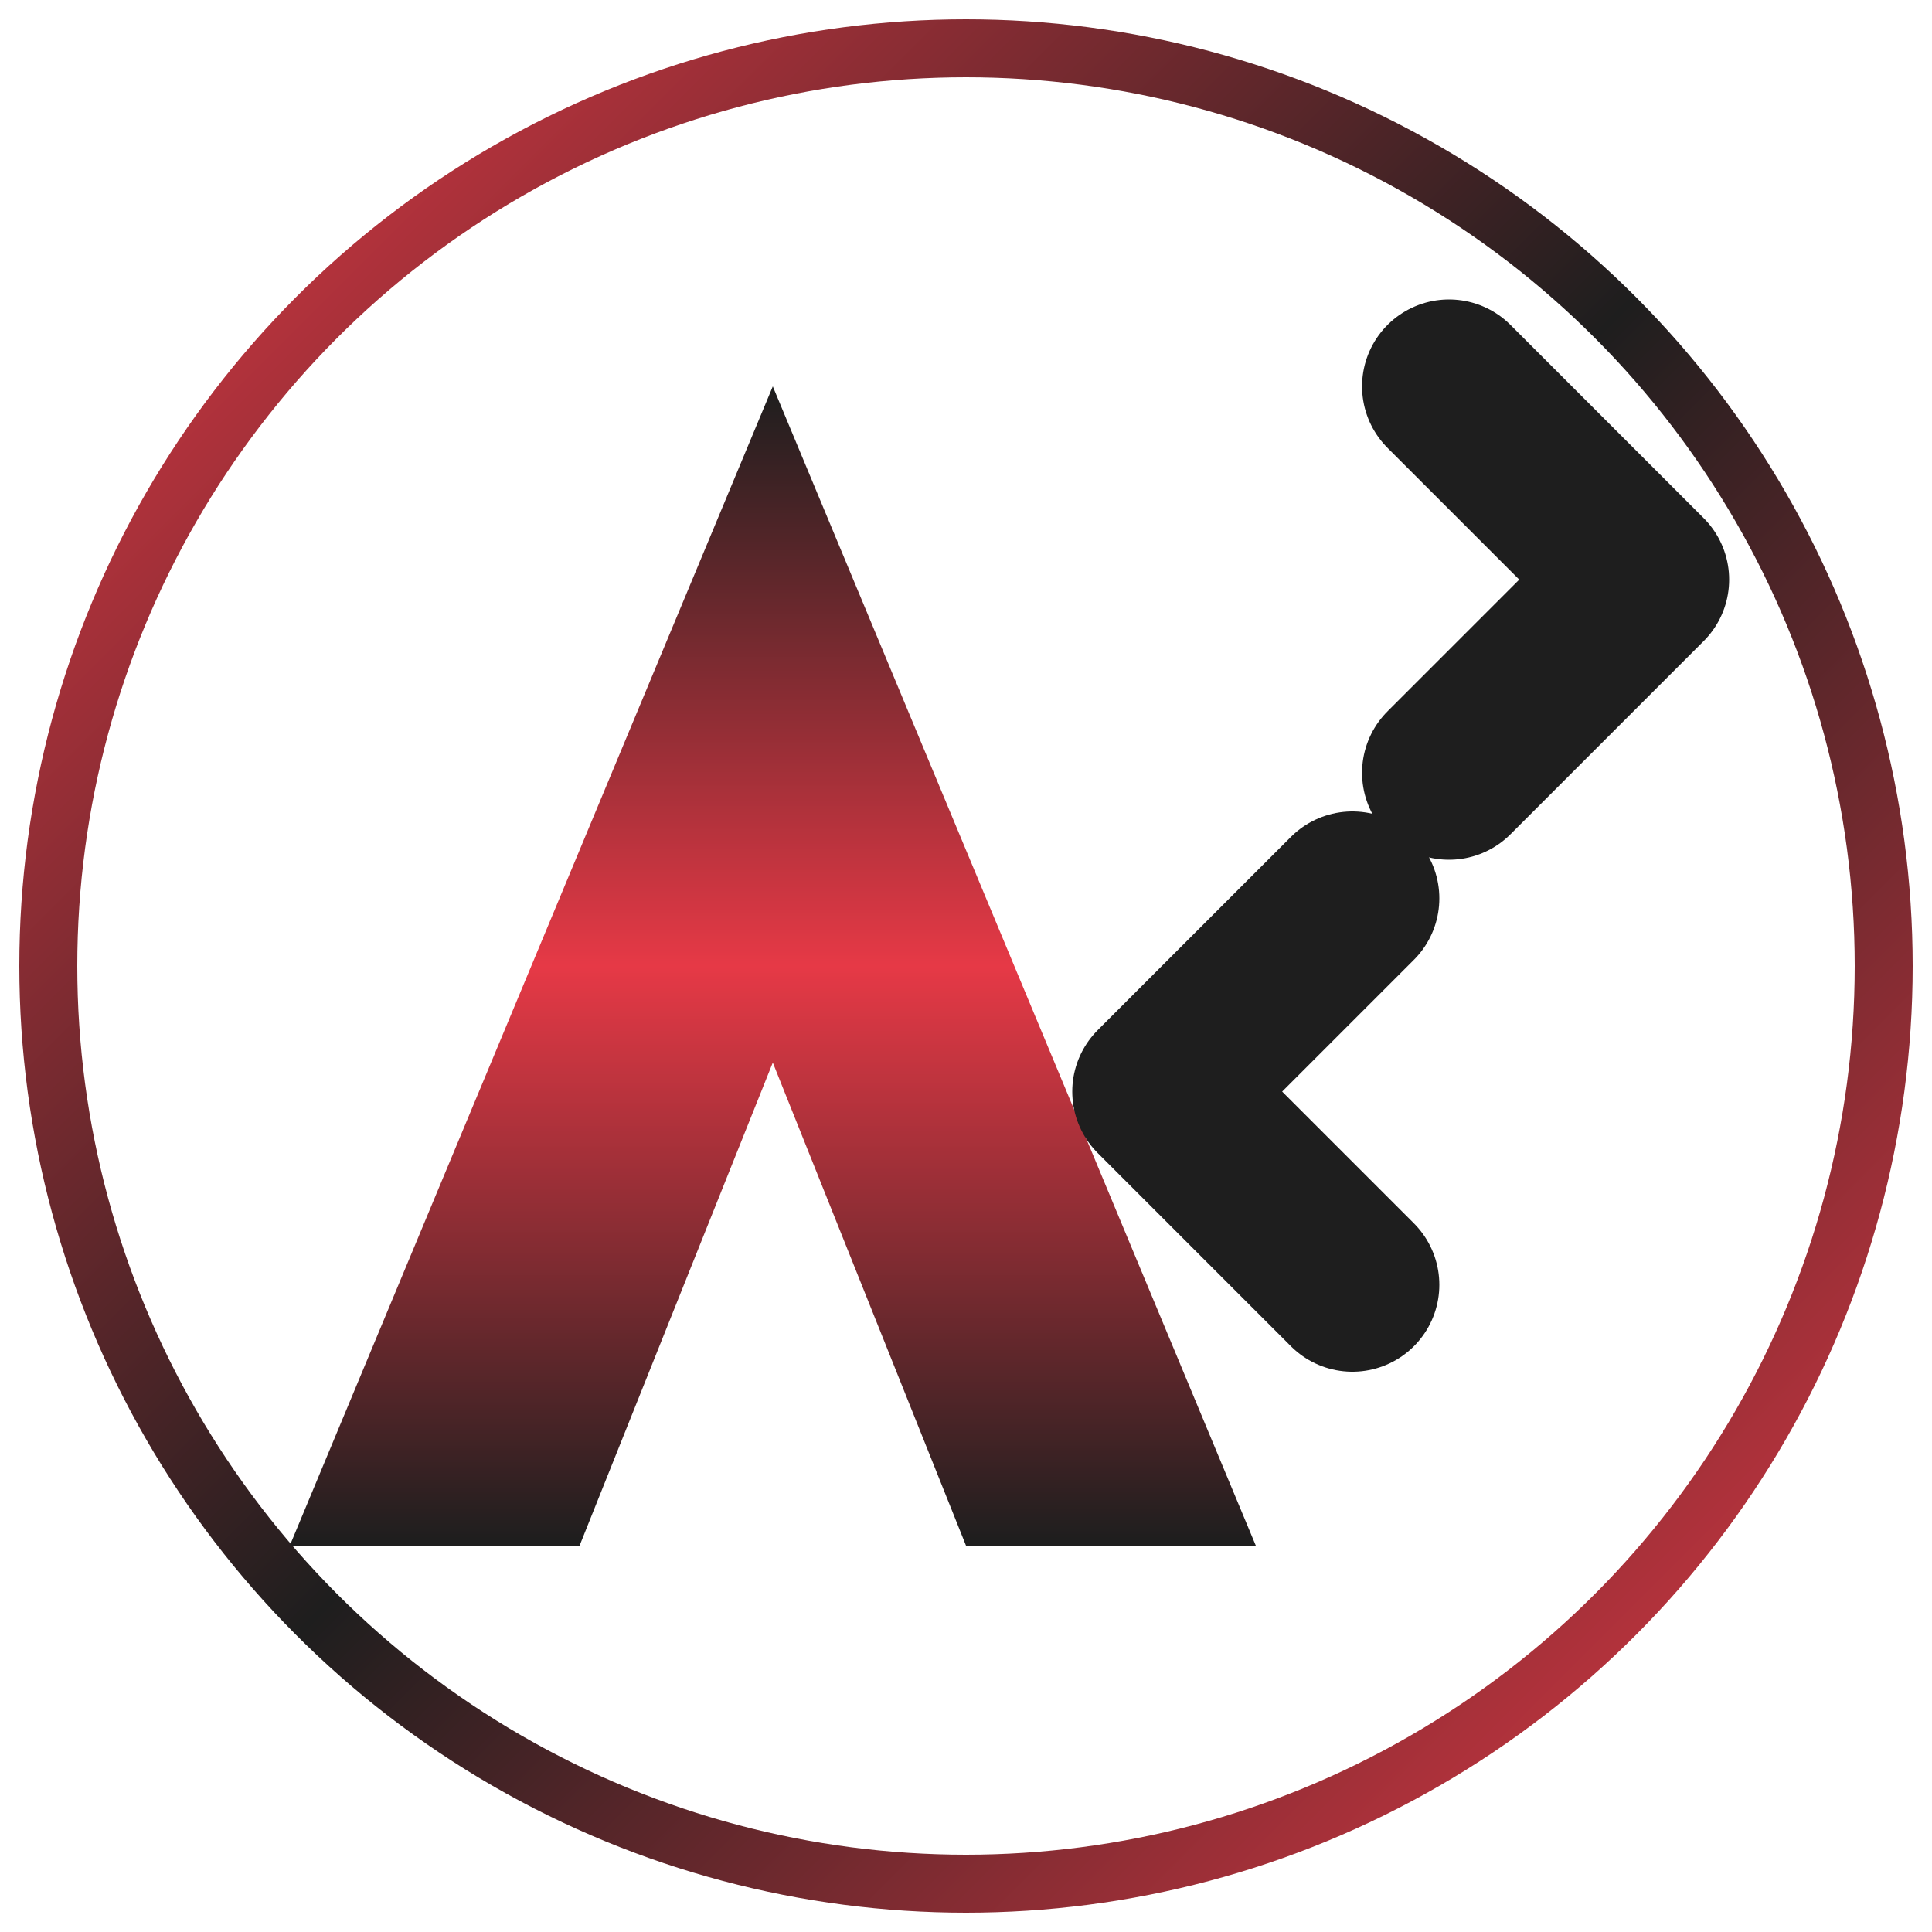 <svg width="200" height="200" viewBox="0 0 200 200" xmlns="http://www.w3.org/2000/svg">

  <defs>
    <linearGradient id="pyramidGradient" x1="0%" y1="0%" x2="0%" y2="100%">
      <stop offset="0%" style="stop-color:#1E1E1E;stop-opacity:1" />
      <stop offset="50%" style="stop-color:#E63946;stop-opacity:1" />
      <stop offset="100%" style="stop-color:#1E1E1E;stop-opacity:1" />
    </linearGradient>
    <linearGradient id="circleGradient" x1="0%" y1="0%" x2="100%" y2="100%">
      <stop offset="0%" style="stop-color:#E63946;stop-opacity:1" />
      <stop offset="50%" style="stop-color:#1E1E1E;stop-opacity:1" />
      <stop offset="100%" style="stop-color:#E63946;stop-opacity:1" />
    </linearGradient>
  </defs>

  <!-- 1. Fondo Blanco -->
  <rect width="100%" height="100%" fill="white"/>

  <!-- Círculo exterior con degradado -->
  <circle cx="100" cy="100" r="95" stroke="url(#circleGradient)" stroke-width="6" fill="none" />

  <!-- Grupo de elementos del logo -->
  <g>
    <!-- 2. 'A' como Pirámide (corregida) -->
    <path d="M 30 160 L 80 40 L 130 160 Z" fill="url(#pyramidGradient)" />
    <path d="M 60 160 L 80 110 L 100 160 Z" fill="white" />

    <!-- 3. 'Z' con Símbolos de Código -->
    <g stroke="#1E1E1E" stroke-width="18" stroke-linecap="round" stroke-linejoin="round" fill="none">
      <path d="M 150 40 L 170 60 L 150 80" />
      <path d="M 140 133 L 120 113 L 140 93" />
    </g>

    <!-- 4. Línea transversal (corregida) -->
    <!-- <path d="M 5 100 C 40 120, 40 120, 65 130 L 95 130 C 110 90, 130 80, 142 88 C 160 70, 170 85, 195 100" stroke="url(#circleGradient)" stroke-width="2.5" fill="none" /> -->
  </g>

</svg>
